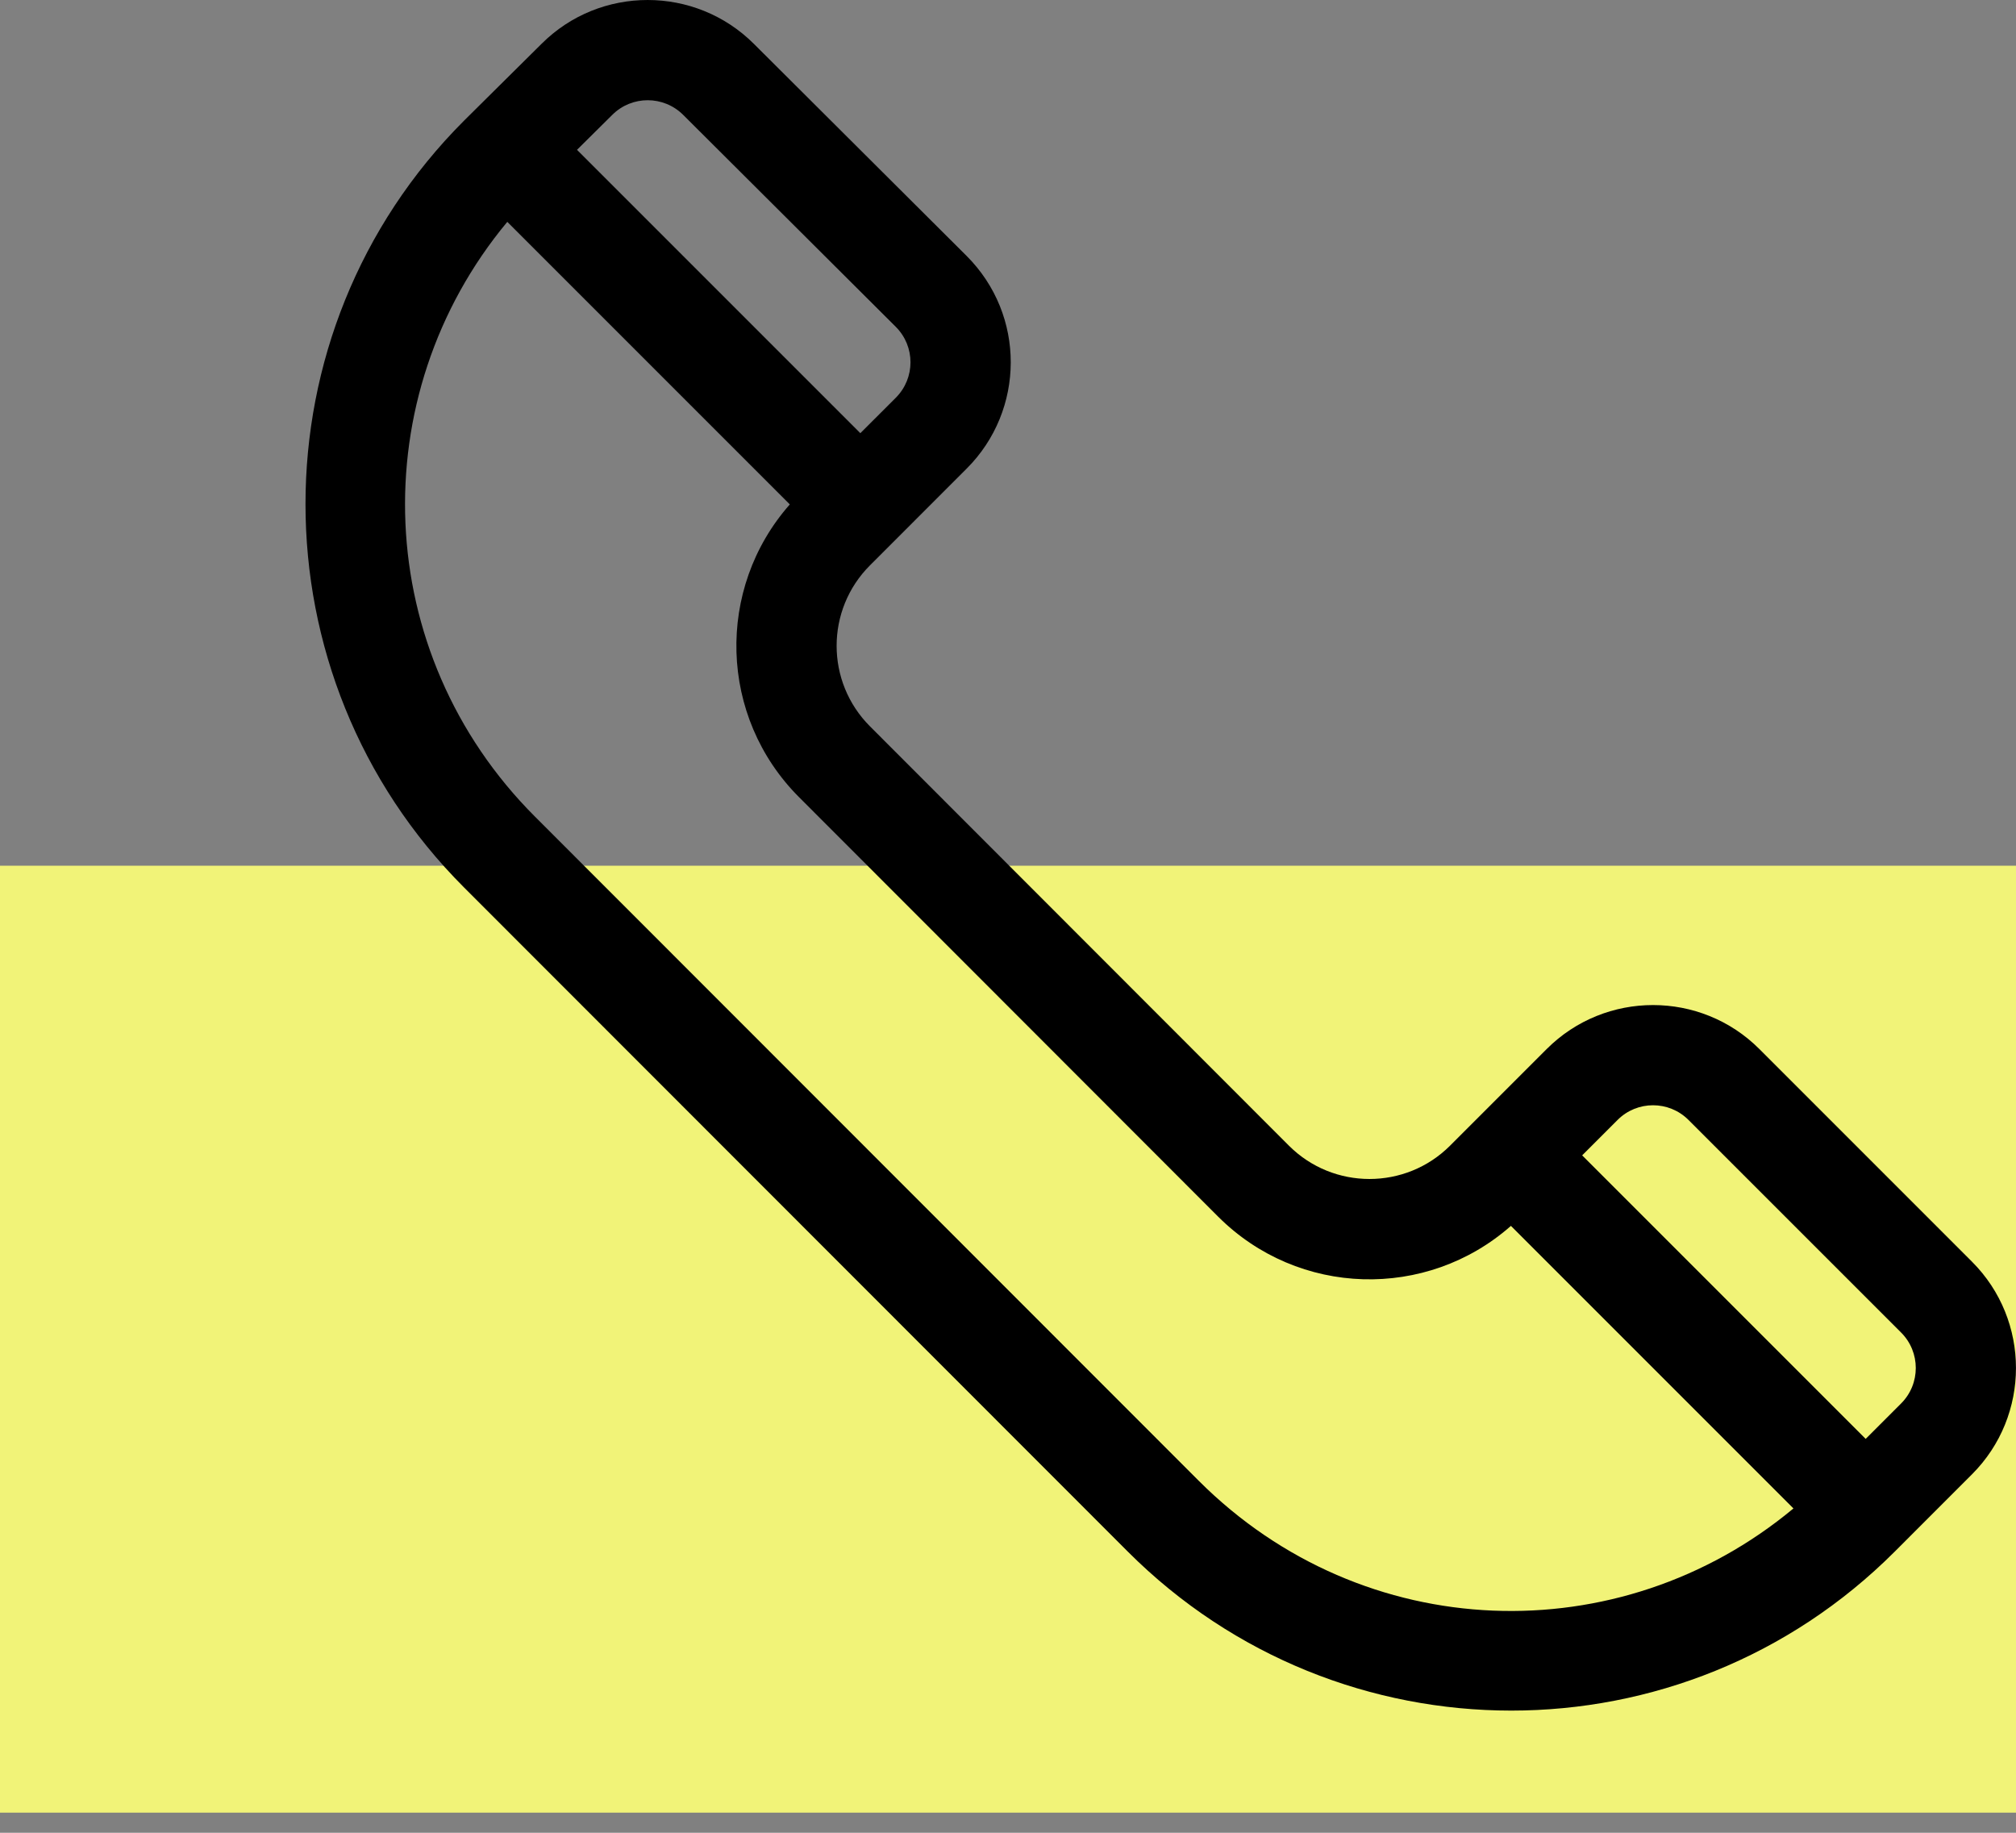 <svg width="66" height="60" viewBox="0 0 66 60" fill="none" xmlns="http://www.w3.org/2000/svg">
<rect x="0" y="0" width="66" height="60" fill="#808080" stroke="none"/>
<rect width="66" height="31" transform="matrix(-1 0 0 1 66 28.341)" fill="#F1F378"/>
<g clip-path="url(#clip0)">
<path d="M64.559 41.304L57.598 34.342C55.679 32.423 52.555 32.423 50.636 34.342L47.472 37.506C46.018 38.96 43.652 38.96 42.198 37.507L28.483 23.78C27.025 22.322 27.025 19.963 28.483 18.506C28.992 17.996 30.456 16.532 31.647 15.341C33.558 13.431 33.585 10.317 31.645 8.378L24.685 1.44C22.766 -0.479 19.643 -0.479 17.729 1.435C16.297 2.855 15.835 3.313 15.192 3.95C8.271 10.871 8.271 22.132 15.192 29.053L36.924 50.797C43.861 57.734 55.09 57.735 62.028 50.797L64.559 48.265C66.479 46.346 66.479 43.223 64.559 41.304ZM20.044 3.761C20.684 3.121 21.725 3.121 22.367 3.762L29.327 10.7C29.968 11.341 29.968 12.379 29.327 13.021L28.166 14.181L18.89 4.905L20.044 3.761ZM39.245 48.477L17.513 26.733C12.158 21.378 11.864 12.97 16.608 7.263L25.857 16.513C23.427 19.268 23.528 23.466 26.162 26.1L39.877 39.827C39.877 39.827 39.877 39.827 39.877 39.827C42.508 42.458 46.706 42.566 49.465 40.132L58.714 49.382C53.026 54.117 44.637 53.868 39.245 48.477ZM62.239 45.945L61.079 47.105L51.797 37.823L52.957 36.663C53.597 36.023 54.638 36.023 55.277 36.663L62.239 43.624C62.879 44.264 62.879 45.305 62.239 45.945Z" fill="black"/>
</g>
<defs>
<clipPath id="clip0">
<rect width="56" height="56" fill="white" transform="translate(10)"/>
</clipPath>
</defs>
</svg>
